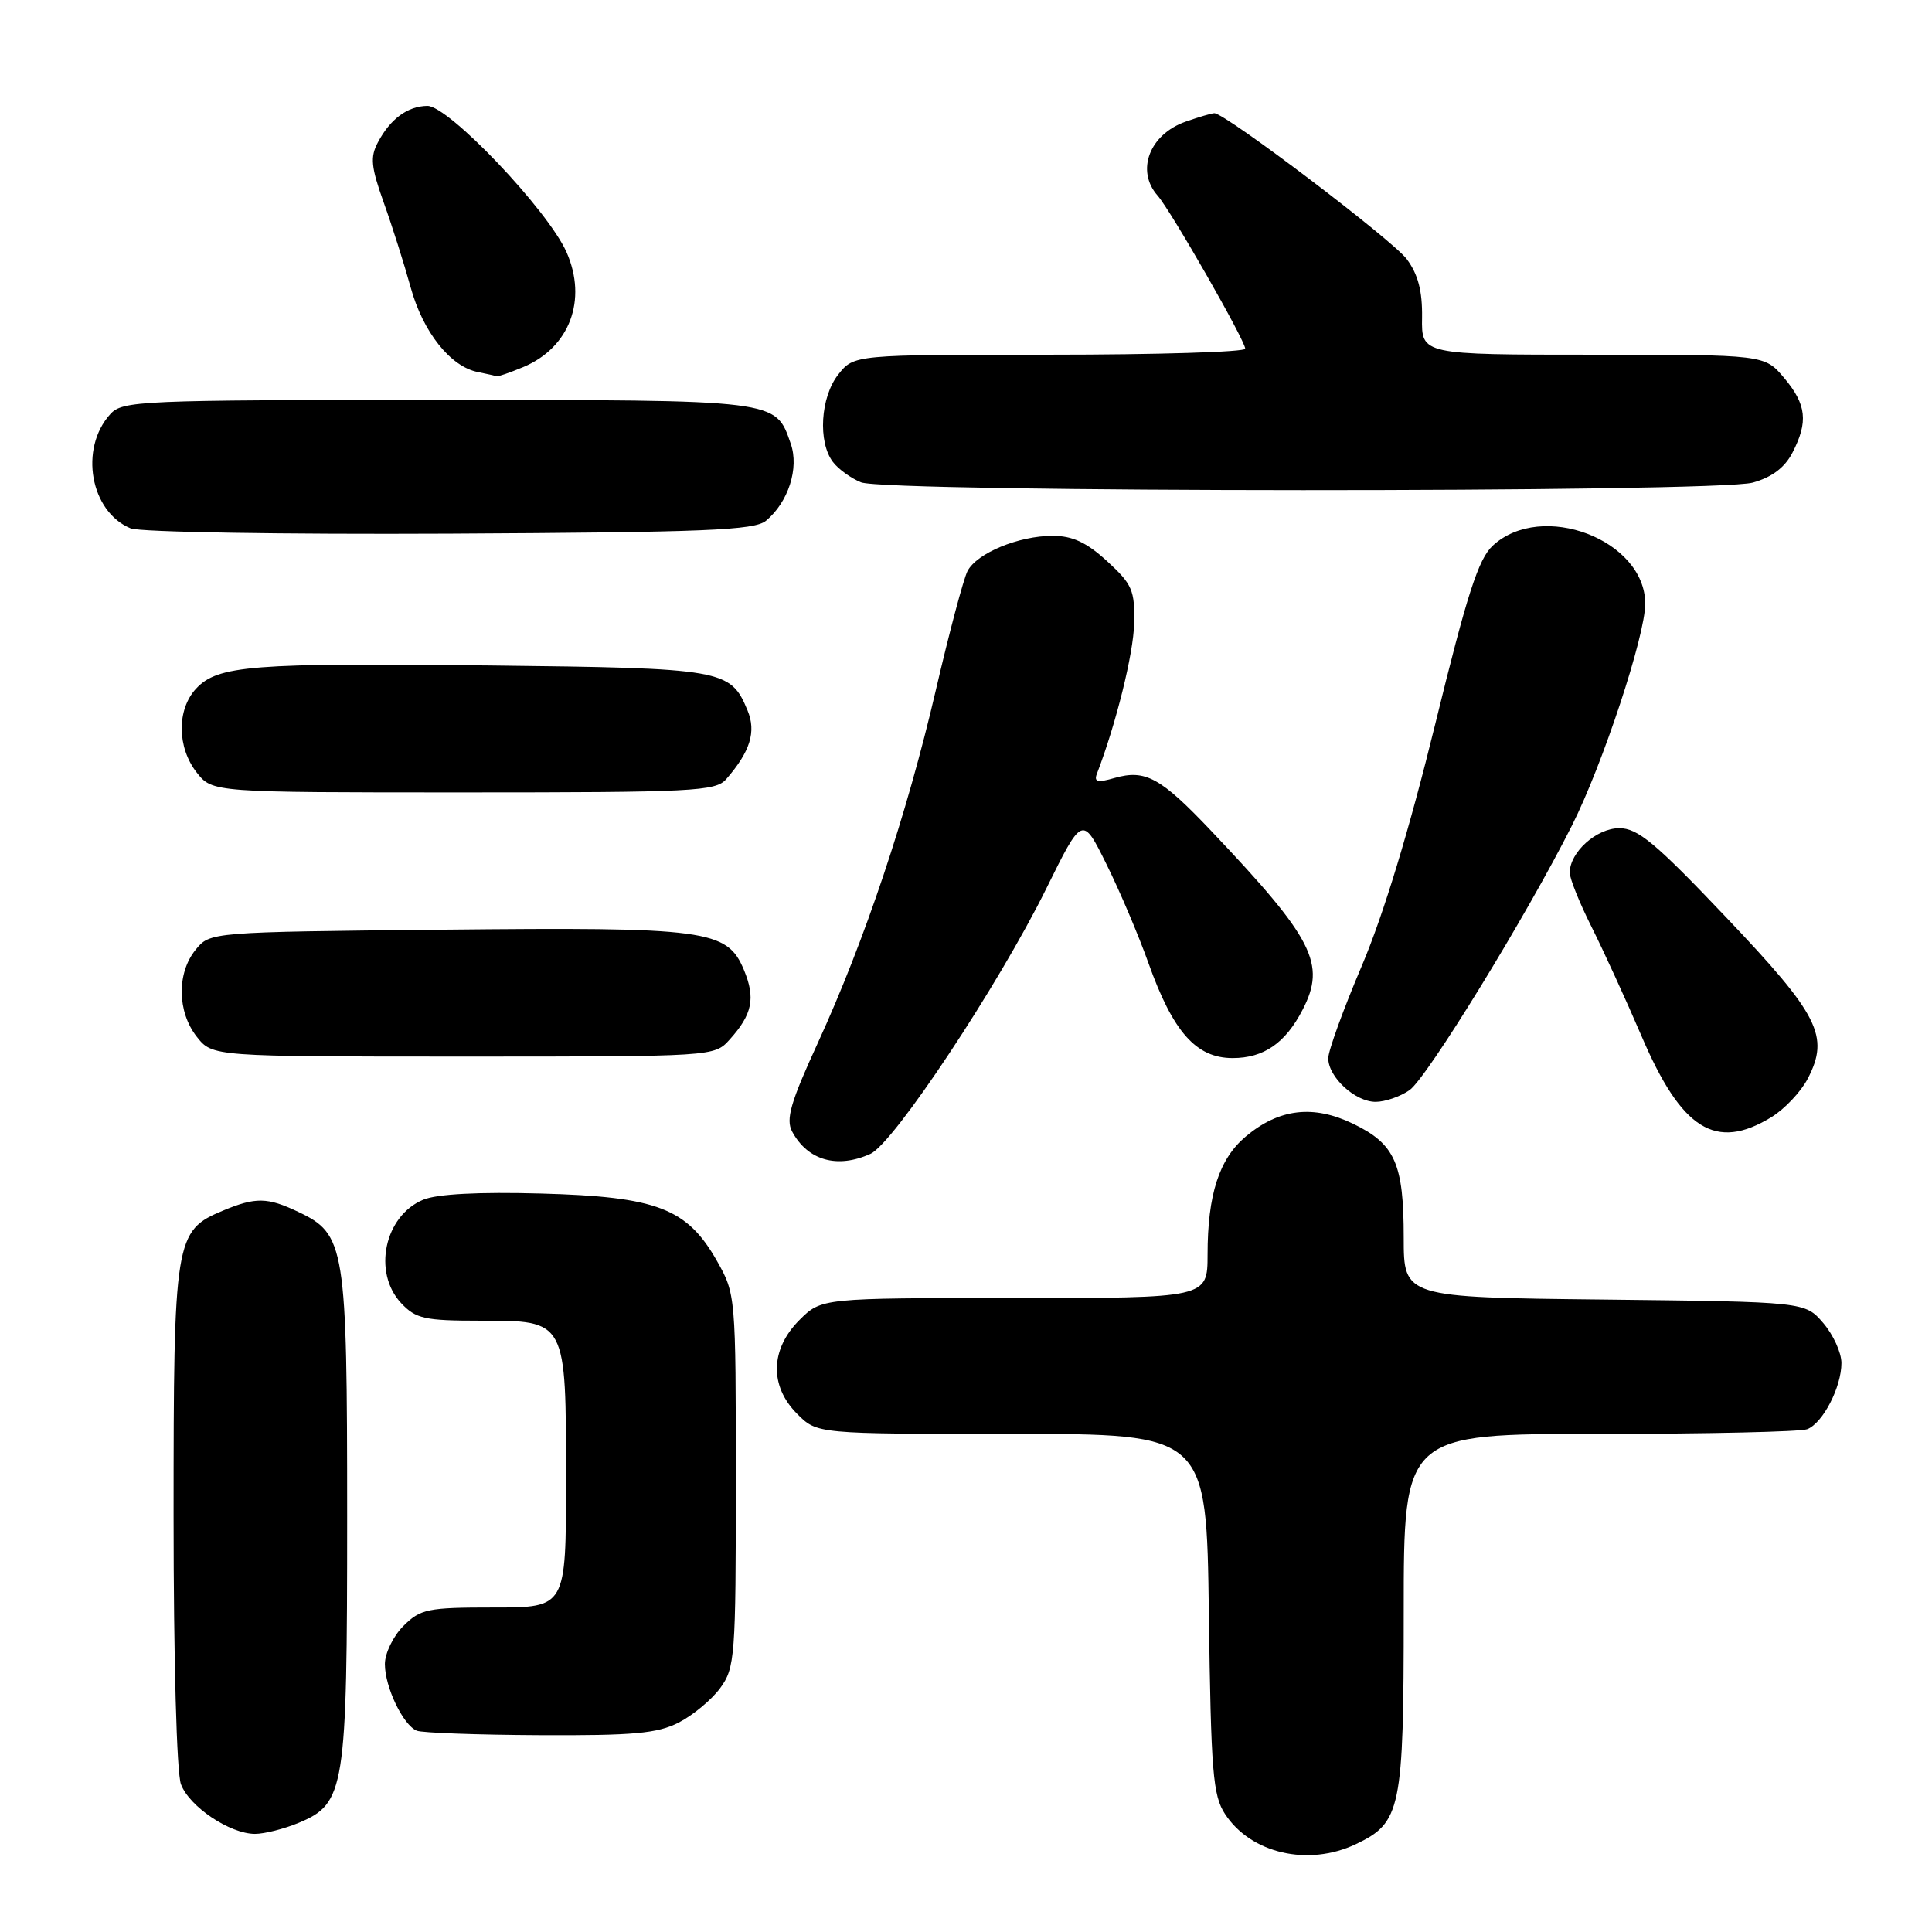 <?xml version="1.0" encoding="UTF-8" standalone="no"?>
<!DOCTYPE svg PUBLIC "-//W3C//DTD SVG 1.1//EN" "http://www.w3.org/Graphics/SVG/1.1/DTD/svg11.dtd" >
<svg xmlns="http://www.w3.org/2000/svg" xmlns:xlink="http://www.w3.org/1999/xlink" version="1.1" viewBox="0 0 256 256">
 <g >
 <path fill="currentColor"
d=" M 179.64 244.37 C 185.65 241.51 186.00 239.82 186.00 213.55 C 186.00 190.00 186.00 190.00 211.92 190.00 C 226.17 190.00 238.56 189.72 239.46 189.38 C 241.53 188.58 244.00 183.82 244.00 180.61 C 244.00 179.23 242.91 176.85 241.59 175.31 C 239.18 172.50 239.18 172.50 212.59 172.20 C 186.00 171.91 186.00 171.91 186.00 164.00 C 186.00 154.18 184.86 151.59 179.31 148.91 C 174.02 146.35 169.47 146.89 165.06 150.60 C 161.54 153.57 160.01 158.29 160.01 166.25 C 160.00 172.00 160.00 172.00 134.42 172.00 C 108.85 172.00 108.85 172.00 105.92 174.92 C 102.05 178.80 101.94 183.67 105.64 187.36 C 108.27 190.00 108.27 190.00 134.07 190.00 C 159.87 190.00 159.87 190.00 160.18 213.80 C 160.46 234.82 160.71 237.92 162.33 240.38 C 165.75 245.60 173.35 247.35 179.64 244.37 Z  M 39.57 241.54 C 45.72 238.97 46.00 237.20 46.00 200.93 C 46.00 165.10 45.75 163.53 39.52 160.58 C 35.43 158.63 33.87 158.61 29.53 160.42 C 23.17 163.08 23.00 164.13 23.00 200.89 C 23.00 219.89 23.41 234.96 23.98 236.43 C 25.10 239.40 30.46 242.99 33.78 243.00 C 35.04 243.00 37.64 242.34 39.57 241.54 Z  M 89.93 228.25 C 91.81 227.29 94.29 225.23 95.43 223.68 C 97.39 221.00 97.50 219.56 97.50 196.18 C 97.50 171.70 97.48 171.46 95.00 167.08 C 91.04 160.10 87.07 158.57 71.70 158.15 C 63.43 157.92 57.91 158.21 56.08 158.97 C 50.94 161.10 49.34 168.61 53.17 172.69 C 55.11 174.74 56.27 175.00 63.62 175.00 C 75.11 175.00 75.00 174.80 75.00 196.22 C 75.00 213.00 75.00 213.00 65.45 213.00 C 56.65 213.00 55.72 213.19 53.45 215.45 C 52.10 216.80 51.00 219.08 51.00 220.50 C 51.00 223.56 53.42 228.60 55.23 229.33 C 55.93 229.61 63.25 229.88 71.50 229.92 C 83.91 229.98 87.09 229.70 89.93 228.25 Z  M 115.34 152.89 C 118.44 151.48 132.29 130.58 138.62 117.78 C 143.42 108.06 143.42 108.06 146.62 114.53 C 148.38 118.08 150.87 123.95 152.16 127.57 C 155.42 136.73 158.49 140.20 163.33 140.20 C 167.45 140.20 170.32 138.22 172.60 133.80 C 175.75 127.72 174.06 124.41 160.53 110.14 C 153.77 103.01 151.78 101.92 147.67 103.09 C 145.47 103.73 144.94 103.61 145.33 102.57 C 147.88 95.94 150.19 86.62 150.28 82.62 C 150.38 78.21 150.03 77.42 146.71 74.37 C 143.98 71.87 142.12 71.00 139.48 71.00 C 134.98 71.00 129.44 73.29 128.20 75.67 C 127.68 76.67 125.78 83.80 123.99 91.50 C 120.15 108.01 114.60 124.59 108.38 138.16 C 104.75 146.07 104.10 148.32 104.96 149.93 C 107.02 153.77 110.94 154.89 115.34 152.89 Z  M 234.70 148.04 C 236.46 146.97 238.64 144.66 239.54 142.92 C 242.45 137.30 241.04 134.51 228.74 121.57 C 219.35 111.68 217.02 109.74 214.56 109.74 C 211.53 109.75 208.00 112.93 208.00 115.64 C 208.00 116.42 209.29 119.63 210.87 122.78 C 212.45 125.93 215.44 132.45 217.51 137.28 C 222.82 149.71 227.34 152.53 234.70 148.04 Z  M 186.77 144.45 C 189.09 142.82 202.33 121.25 208.29 109.39 C 212.38 101.27 218.00 84.24 218.00 80.00 C 218.00 71.53 204.28 66.30 197.79 72.31 C 195.89 74.08 194.39 78.74 190.16 96.01 C 186.75 109.92 183.33 121.19 180.45 127.97 C 178.00 133.73 176.00 139.24 176.00 140.22 C 176.00 142.72 179.56 146.00 182.28 146.00 C 183.53 146.00 185.55 145.30 186.77 144.45 Z  M 96.68 137.75 C 99.70 134.40 100.13 132.26 98.57 128.51 C 96.34 123.18 93.71 122.83 58.66 123.19 C 27.82 123.50 27.82 123.50 25.91 125.86 C 23.41 128.95 23.48 134.07 26.07 137.37 C 28.15 140.00 28.15 140.00 61.40 140.00 C 94.62 140.00 94.65 140.00 96.68 137.75 Z  M 96.22 103.25 C 99.41 99.59 100.23 96.96 99.05 94.13 C 96.80 88.69 95.88 88.53 65.00 88.18 C 33.30 87.82 28.85 88.17 25.98 91.25 C 23.41 94.02 23.45 99.03 26.07 102.37 C 28.15 105.00 28.15 105.00 61.42 105.00 C 91.86 105.00 94.82 104.85 96.22 103.25 Z  M 101.50 69.00 C 104.46 66.54 105.91 62.04 104.78 58.80 C 102.73 52.92 103.39 53.00 57.93 53.00 C 18.50 53.00 16.22 53.10 14.61 54.88 C 10.47 59.45 11.96 67.81 17.31 70.01 C 18.52 70.51 37.40 70.82 59.60 70.71 C 93.55 70.53 99.97 70.27 101.50 69.00 Z  M 232.25 63.95 C 234.78 63.24 236.48 61.97 237.50 60.00 C 239.63 55.89 239.37 53.60 236.41 50.08 C 233.82 47.00 233.82 47.00 211.09 47.00 C 188.35 47.00 188.35 47.00 188.43 42.08 C 188.48 38.55 187.90 36.35 186.40 34.33 C 184.50 31.79 162.36 15.00 160.91 15.00 C 160.57 15.00 158.87 15.50 157.13 16.11 C 152.31 17.79 150.47 22.61 153.39 25.92 C 155.14 27.90 165.00 45.14 165.00 46.21 C 165.00 46.64 153.33 47.00 139.07 47.00 C 113.15 47.00 113.15 47.00 111.07 49.63 C 108.71 52.63 108.35 58.57 110.37 61.22 C 111.09 62.17 112.77 63.38 114.09 63.91 C 117.49 65.27 227.37 65.30 232.25 63.95 Z  M 69.33 48.64 C 75.48 46.07 77.86 39.74 75.07 33.42 C 72.60 27.84 59.42 13.99 56.62 14.03 C 54.01 14.07 51.72 15.75 50.08 18.85 C 49.03 20.81 49.16 22.11 50.85 26.85 C 51.97 29.96 53.57 35.02 54.42 38.10 C 56.05 44.01 59.70 48.60 63.33 49.30 C 64.52 49.54 65.63 49.79 65.78 49.86 C 65.94 49.94 67.53 49.39 69.33 48.64 Z "/>
</g>
</svg>
